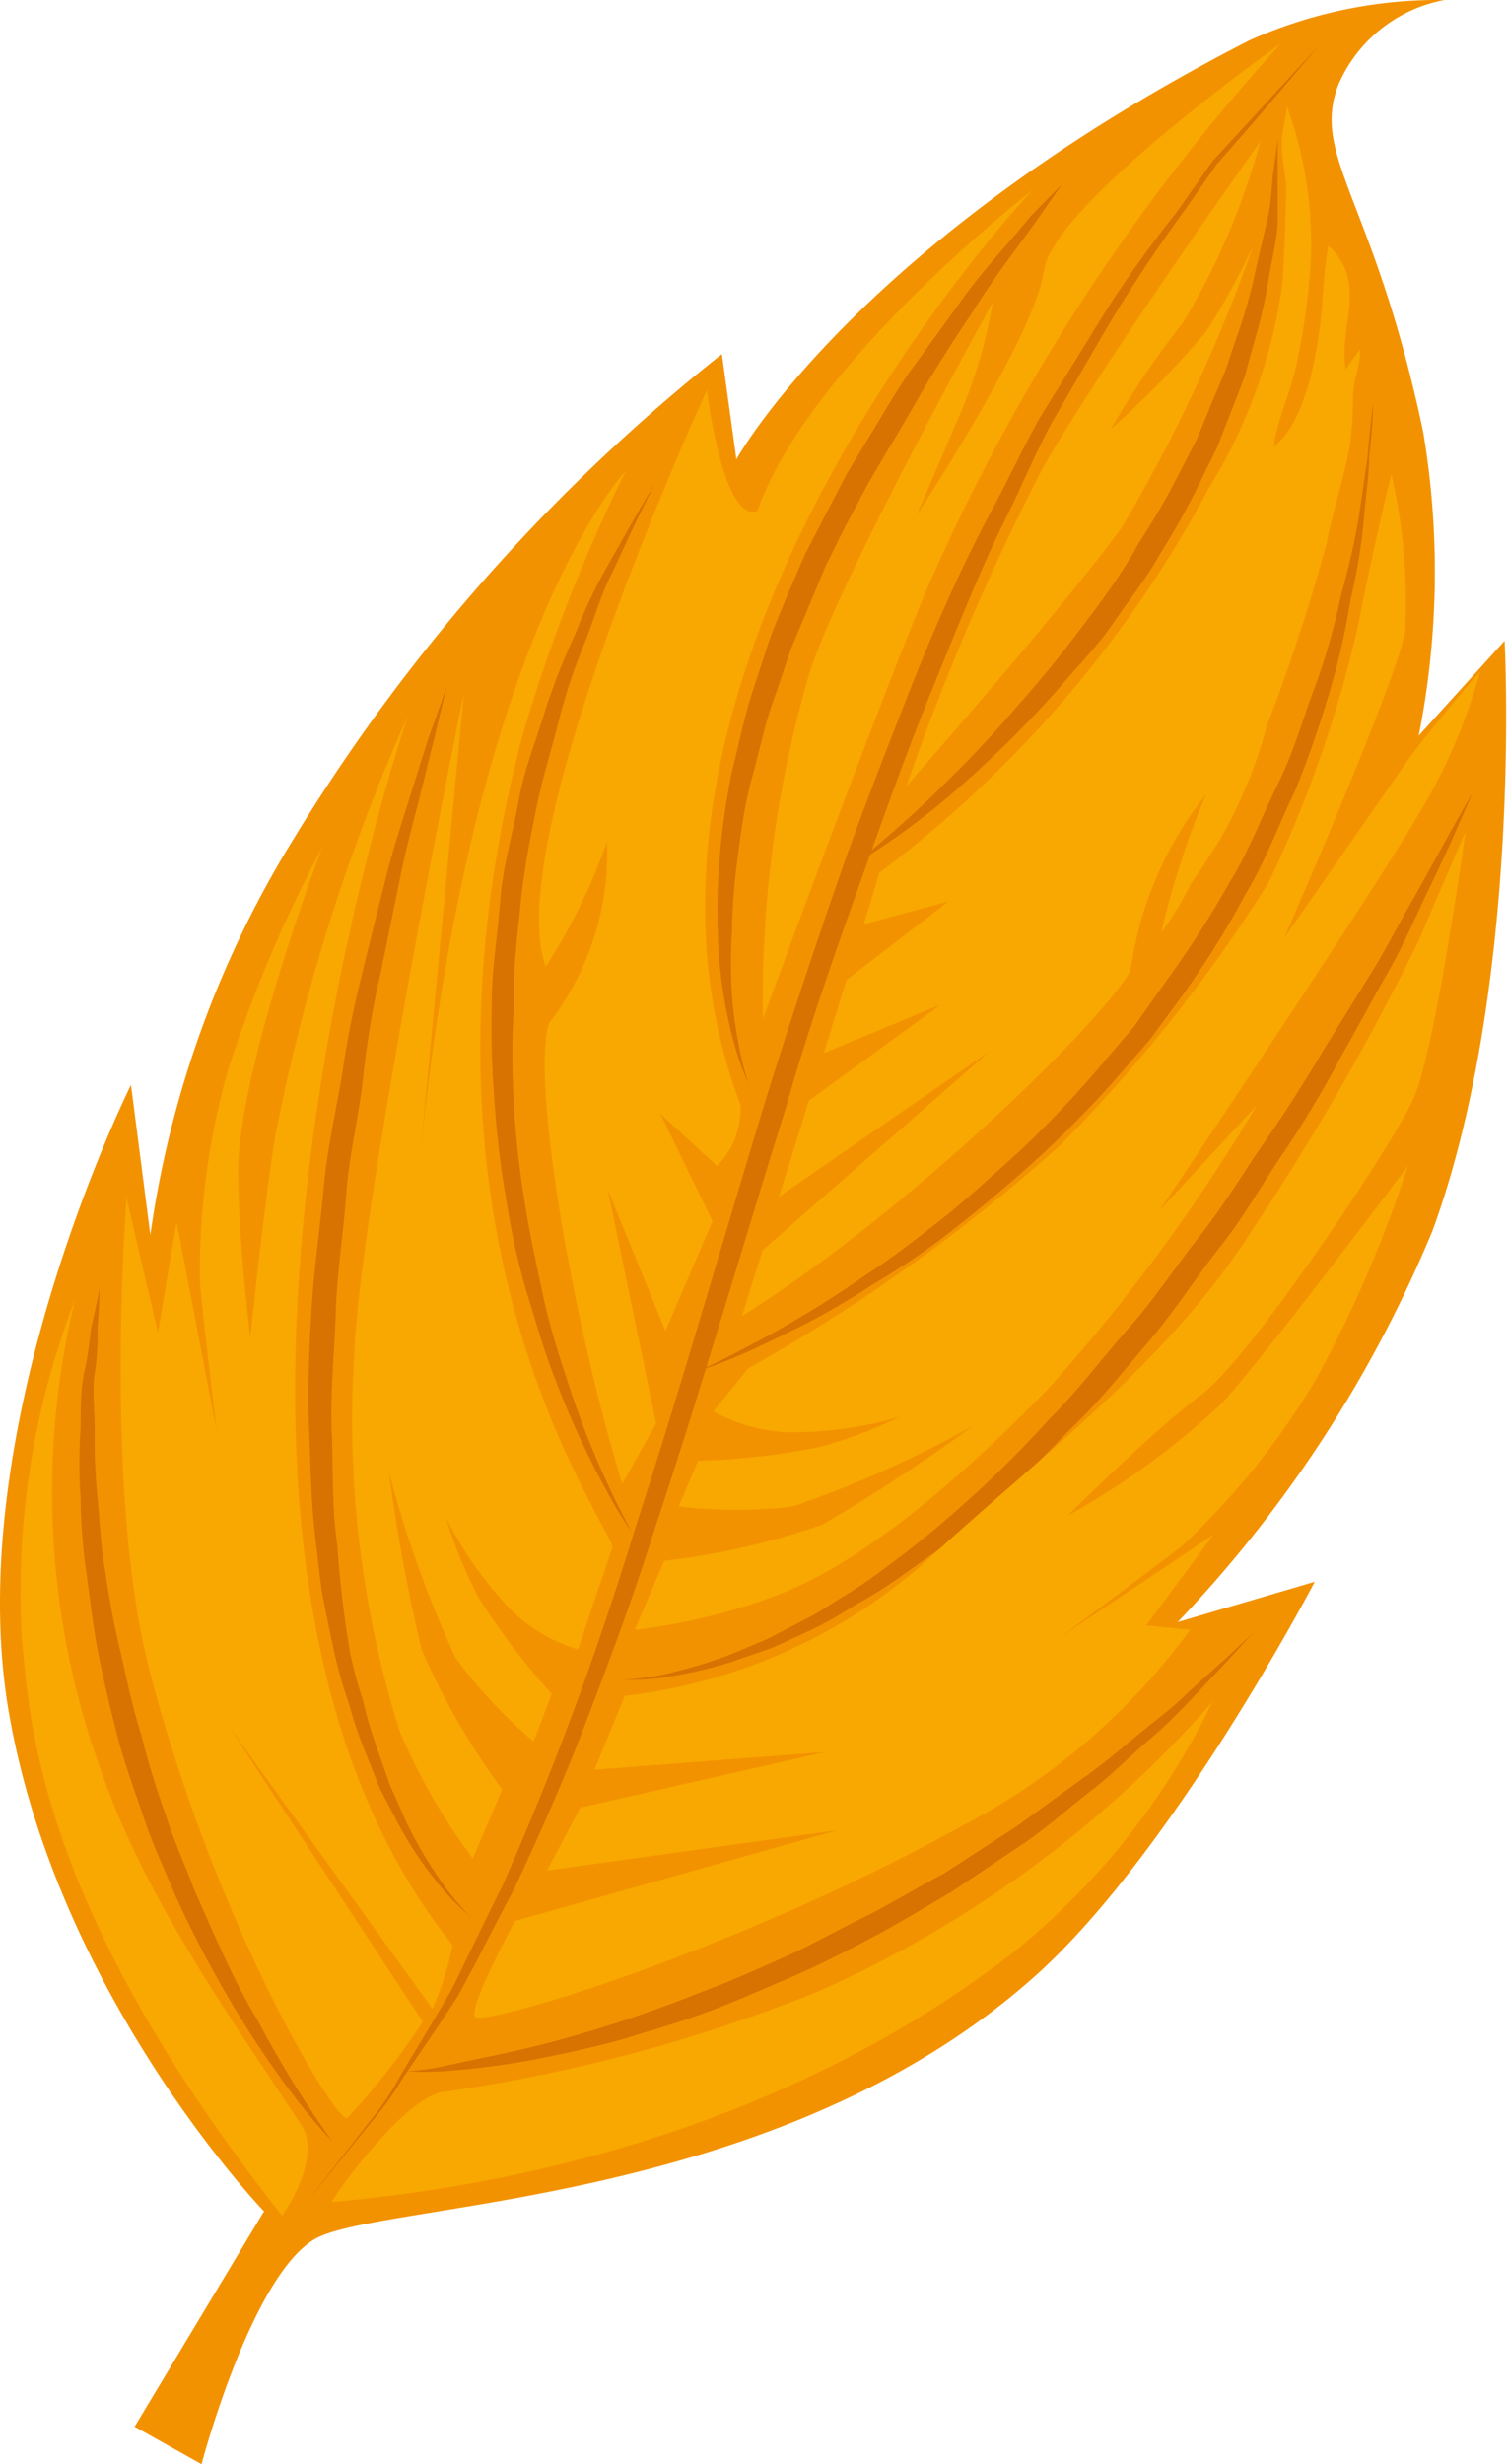 <svg xmlns="http://www.w3.org/2000/svg" viewBox="0 0 37.39 61.1"><g id="Layer_2" data-name="Layer 2"><g id="Capa_1" data-name="Capa 1"><path d="M5,61.1s1.22-4.62,2.79-5.57,11.27-.75,17.74-6.4c3.48-3,7.09-9.91,7.09-9.91l-3.4,1a31.56,31.56,0,0,0,6.32-9.7c2.25-6.14,1.79-14.63,1.79-14.63l-2.13,2.35a20.86,20.86,0,0,0,.11-7.53c-1.21-5.76-2.8-6.82-2.1-8.62A3.58,3.58,0,0,1,35.84,0,11.5,11.5,0,0,0,31,1C21.23,6,18.27,11.39,18.27,11.39l-.36-2.61A45.62,45.62,0,0,0,7.26,20.84a25.4,25.4,0,0,0-3.53,9.78L3.25,26.9S-1,35.4.22,42.46,6.55,54.83,6.55,54.83L3.34,60.17Z" fill="#f39200"/><path d="M7.62,54.59l1.56-2a6.61,6.61,0,0,0,.75-1.12l.82-1.36.44-.75c.14-.27.27-.55.41-.84.28-.57.57-1.17.88-1.79.56-1.27,1.14-2.67,1.7-4.17s1.1-3.09,1.61-4.76c1.08-3.32,2.1-6.9,3.19-10.47.55-1.78,1.14-3.55,1.74-5.29S22,18.57,22.62,17s1.34-3.17,2.11-4.58c.38-.72.71-1.43,1.08-2.08L27,8.42a27.9,27.9,0,0,1,2.18-3.14L30.08,4,31,3l1.74-1.89L31.07,3.07l-.88,1c-.28.4-.58.84-.91,1.3a36.26,36.26,0,0,0-2.07,3.19l-1.09,1.88c-.36.66-.67,1.37-1,2.08-.73,1.42-1.35,3-2,4.59s-1.26,3.32-1.86,5S20,25.68,19.5,27.46C18.39,31,17.35,34.6,16.24,37.92c-.52,1.67-1.12,3.25-1.69,4.75s-1.2,2.89-1.79,4.16c-.33.62-.64,1.22-.93,1.79l-.44.82c-.16.26-.32.5-.48.74L10,51.52a7.6,7.6,0,0,1-.79,1.1Z" fill="#d87200"/><path d="M31.08,40.5l-.7.76-.82.87a13,13,0,0,1-1.12,1.07c-.43.37-.87.82-1.38,1.21s-1,.84-1.62,1.27L23.62,46.9c-.65.38-1.3.78-2,1.15s-1.35.7-2.05,1-1.36.59-2,.83-1.33.44-1.95.63-1.23.32-1.79.44a20.25,20.25,0,0,1-2.72.4c-.66.05-1,0-1,0s.38,0,1-.14,1.57-.31,2.66-.6a32.4,32.4,0,0,0,3.64-1.22c.66-.24,1.32-.54,2-.84s1.33-.67,2-1,1.31-.73,2-1.09l1.82-1.18,1.64-1.19c.53-.37,1-.78,1.43-1.13s.85-.66,1.18-1l.89-.8Z" fill="#d87200"/><path d="M36.54,19.65,36,20.88c-.18.4-.41.87-.67,1.42s-.53,1.17-.9,1.82-.75,1.36-1.17,2.1a26,26,0,0,1-1.38,2.31c-.53.77-1,1.62-1.61,2.39s-1.14,1.61-1.79,2.37-1.27,1.54-2,2.22a26,26,0,0,1-2.1,2c-.36.3-.69.62-1.05.88l-1.08.77a12.38,12.38,0,0,1-1.07.66,10.43,10.43,0,0,1-1,.57l-1,.46-.92.32a10,10,0,0,1-1.53.38,5.52,5.52,0,0,1-1,.1h-.36a5.92,5.92,0,0,0,1.34-.19A10.66,10.66,0,0,0,18.18,41l.88-.37.94-.49c.33-.16.64-.39,1-.6a12.21,12.21,0,0,0,1-.69,25.23,25.23,0,0,0,2.05-1.68,27,27,0,0,0,2-2c.69-.68,1.28-1.48,1.93-2.21s1.2-1.57,1.8-2.33,1.09-1.59,1.62-2.35,1-1.51,1.44-2.25l1.24-2c.39-.64.69-1.25,1-1.77l.76-1.37C36.29,20.08,36.54,19.65,36.54,19.65Z" fill="#d87200"/><path d="M34.07,10s0,.48-.1,1.33c0,.42-.08.93-.13,1.52a13.59,13.59,0,0,1-.33,2A17.27,17.27,0,0,1,33,17.11a25.29,25.29,0,0,1-.86,2.48c-.4.82-.72,1.72-1.22,2.55a23.5,23.5,0,0,1-1.53,2.47l-.87,1.18-.95,1.09a27,27,0,0,1-2,2c-.68.61-1.36,1.17-2,1.67s-1.32.95-1.95,1.32a18,18,0,0,1-1.72,1c-.53.26-1,.49-1.38.66a12.8,12.8,0,0,1-1.24.48s.44-.18,1.19-.58a26.11,26.11,0,0,0,3-1.81c.61-.39,1.23-.87,1.88-1.38s1.28-1.1,1.95-1.7a26.2,26.2,0,0,0,1.91-2l.92-1.08.83-1.17a24.4,24.4,0,0,0,1.54-2.4c.5-.8.82-1.68,1.22-2.48s.62-1.65.92-2.42a15.84,15.84,0,0,0,.63-2.23,18.26,18.26,0,0,0,.44-1.92c.09-.59.16-1.1.22-1.51C34,10.49,34.07,10,34.07,10Z" fill="#d87200"/><path d="M31.7,3.45s0,.34,0,.93c0,.3,0,.66,0,1.07s-.12.87-.21,1.38a12.14,12.14,0,0,1-.36,1.61q-.12.42-.24.87c-.11.29-.22.58-.34.88l-.35.9c-.15.3-.3.6-.44.9a19.52,19.52,0,0,1-1,1.78c-.33.6-.77,1.13-1.14,1.68S26.75,16.5,26.33,17a27.11,27.11,0,0,1-2.46,2.46,18.71,18.71,0,0,1-2.71,2,28.31,28.31,0,0,0,2.5-2.25c.72-.7,1.5-1.59,2.31-2.55.4-.48.79-1,1.18-1.52s.78-1.08,1.1-1.67a17.37,17.37,0,0,0,1-1.72l.45-.87.36-.88.36-.85c.09-.29.19-.57.28-.84a11.87,11.87,0,0,0,.44-1.55c.11-.49.22-.94.31-1.34s.1-.76.13-1.06C31.66,3.79,31.7,3.45,31.7,3.45Z" fill="#d87200"/><path d="M2.47,31.94s0,.35-.05,1c0,.31,0,.68-.07,1.11s0,.9,0,1.42a14.06,14.06,0,0,0,.07,1.68c.06.6.08,1.23.2,1.87A19.94,19.94,0,0,0,3,41c.15.67.29,1.35.5,2a20.71,20.71,0,0,0,.61,2c.21.66.49,1.27.72,1.88.53,1.19,1,2.3,1.56,3.21a26.33,26.33,0,0,0,1.85,3s-.25-.25-.64-.73S6.63,51.1,6.07,50.2A27.82,27.82,0,0,1,4.35,47c-.25-.61-.55-1.23-.77-1.89s-.47-1.32-.65-2-.34-1.37-.48-2.06-.21-1.36-.3-2A14,14,0,0,1,2,37.13a12.07,12.07,0,0,1,0-1.71c0-.53,0-1,.1-1.44s.12-.79.17-1.09C2.41,32.28,2.47,31.94,2.47,31.94Z" fill="#d87200"/><path d="M11.09,17s-.12.48-.32,1.33c-.11.42-.23.93-.38,1.52s-.33,1.24-.48,2l-.48,2.34C9.24,25,9.1,25.87,9,26.79s-.34,1.85-.41,2.82-.23,1.95-.26,2.93-.14,2-.1,2.94,0,1.92.14,2.84A26,26,0,0,0,8.69,41,10.38,10.38,0,0,0,9,42.14a10.42,10.42,0,0,0,.32,1.11c.12.35.24.68.35,1l.39.88a10,10,0,0,0,.77,1.35,6.43,6.43,0,0,0,.85,1.05l-.27-.24a6.34,6.34,0,0,1-.67-.75,9.47,9.47,0,0,1-.86-1.32l-.45-.86-.4-1a10.31,10.31,0,0,1-.37-1.11A11.28,11.28,0,0,1,8.3,41c-.09-.42-.18-.85-.27-1.3s-.12-.9-.18-1.36c-.13-.93-.14-1.9-.18-2.88s0-2,.06-3,.21-2,.3-3,.31-1.92.46-2.84A24.37,24.37,0,0,1,9,24.08c.2-.83.4-1.62.58-2.34s.4-1.37.58-1.95l.47-1.49C10.93,17.47,11.09,17,11.09,17Z" fill="#d87200"/><path d="M16.24,12,15.75,13l-.57,1.22c-.24.46-.4,1-.63,1.61a14.66,14.66,0,0,0-.66,1.94c-.17.7-.41,1.43-.57,2.21s-.32,1.58-.4,2.4-.2,1.66-.17,2.51a21,21,0,0,0,0,2.51,23.25,23.25,0,0,0,.27,2.42c.12.78.29,1.53.44,2.24s.35,1.37.56,2A22.18,22.18,0,0,0,15.68,38a11.37,11.37,0,0,1-.61-1,21.31,21.31,0,0,1-1.3-2.82c-.24-.59-.43-1.26-.66-2s-.39-1.46-.52-2.26a23.6,23.6,0,0,1-.31-2.46,24.35,24.35,0,0,1-.08-2.57c0-.86.15-1.71.21-2.55s.31-1.65.45-2.45.44-1.52.65-2.22a16,16,0,0,1,.76-1.94A12.61,12.61,0,0,1,15,14.16c.25-.45.48-.84.66-1.17Z" fill="#d87200"/><path d="M26.34,4.58l-.6.86c-.39.56-1,1.32-1.6,2.28-.32.48-.66,1-1,1.55s-.67,1.17-1.05,1.78l-.55.94L21,13c-.17.33-.33.67-.5,1l-.44,1.05-.44,1.05-.36,1.07c-.27.7-.41,1.43-.6,2.11s-.28,1.38-.36,2a15.24,15.24,0,0,0-.14,1.83,12.9,12.9,0,0,0,0,1.56,10.16,10.16,0,0,0,.16,1.19,7,7,0,0,0,.25,1,6.54,6.54,0,0,1-.36-1c-.09-.33-.18-.73-.26-1.2a11.74,11.74,0,0,1-.14-1.57,15.14,15.14,0,0,1,.05-1.88,18.29,18.29,0,0,1,.3-2.08c.18-.7.32-1.44.57-2.16l.36-1.1c.13-.36.29-.72.43-1.08l.46-1.06c.18-.34.35-.68.52-1l.52-1,.57-.94c.38-.62.72-1.23,1.12-1.76l1.1-1.52c.67-.94,1.35-1.62,1.76-2.15Z" fill="#d87200"/><path d="M8.24,54.6c9.88-.89,15.33-5,16.84-6.14a18.12,18.12,0,0,0,5-6.26,28.26,28.26,0,0,1-9.76,7.17A39.81,39.81,0,0,1,11,51.87C10,52,8.17,54.6,8.24,54.6Z" fill="#f8a800"/><path d="M15.5,42.05A13.64,13.64,0,0,0,23,38.69c2.92-2.69,6-4.92,8.1-8.24a61.81,61.81,0,0,0,4.09-7.11l1.17-2.72s-.75,5.48-1.31,6.67S31,33.7,29.81,34.58s-3.32,3-3.32,3a19.13,19.13,0,0,0,3.84-2.8c1.19-1.32,4.6-5.87,4.6-5.87a30.47,30.47,0,0,1-2.28,5.29,18.72,18.72,0,0,1-3.32,4.13c-.64.5-3,2.25-3,2.25l3.78-2.53L28.44,40.3l1.09.11a16.37,16.37,0,0,1-5.67,4.87c-5.64,3.12-11.94,5-12.08,4.72s1-2.37,1-2.37l8-2.25-7.21,1,.83-1.56,6.08-1.38-5.73.44Z" fill="#f8a800"/><path d="M18.56,33.93a43.17,43.17,0,0,0,7.72-5.51,37.71,37.71,0,0,0,5.19-6.53,29.91,29.91,0,0,0,2.26-6.54c.31-1.63.79-3.6.79-3.6a14,14,0,0,1,.34,3.93c-.24,1.29-3,7.58-3,7.58l3-4.31c.54-.79,1.86-2.3,1.86-2.3a13.6,13.6,0,0,1-1.5,3.5C34.16,22,28.78,30,28.78,30l2.4-2.59A44.15,44.15,0,0,1,26,34.44c-2.6,2.67-4.85,4.4-6.71,5.11a14.79,14.79,0,0,1-3.54.86l.73-1.71a18,18,0,0,0,3.93-.9,43.9,43.9,0,0,0,3.74-2.45,27.5,27.5,0,0,1-4.47,2,11.5,11.5,0,0,1-2.84,0l.48-1.13a17.51,17.51,0,0,0,3-.34,10.72,10.72,0,0,0,2-.75,9.51,9.51,0,0,1-2.86.38A4.31,4.31,0,0,1,17.7,35Z" fill="#f8a800"/><path d="M21.82,21.64A29,29,0,0,0,30,12.09,12.91,12.91,0,0,0,31.82,7c.05-.75.07-1.51.09-2.26,0-.39-.1-.74-.11-1.13s.14-.73.12-1a10,10,0,0,1,.61,3.65,16.12,16.12,0,0,1-.32,2.57c-.13.77-.51,1.51-.61,2.25.72-.57,1-1.95,1.12-2.78s.1-1.5.24-2.21c1,.93.24,2,.43,3.07a5.74,5.74,0,0,1,.36-.5c0,.39-.17.76-.18,1.16A9.25,9.25,0,0,1,33.5,11c-.15.82-.42,1.64-.58,2.45A46.25,46.25,0,0,1,31.43,18a11.62,11.62,0,0,1-1.14,2.78c-.24.38-.48.77-.74,1.13a8.07,8.07,0,0,1-.74,1.22,21.65,21.65,0,0,1,1.11-3.43,9,9,0,0,0-1.87,4.37c-.73,1.3-5.54,6-9.64,8.56L18.92,31l5.63-4.93-5.22,3.6.74-2.38,3.27-2.38-2.9,1.2L21,24.3l2.53-1.95-2.1.57Z" fill="#f8a800"/><path d="M22.49,19.49a59.79,59.79,0,0,1,3.4-7.92c1.61-2.78,5.38-8.06,5.38-8.06A17.52,17.52,0,0,1,29.35,8a22.58,22.58,0,0,0-1.79,2.64,23.55,23.55,0,0,0,2.35-2.4A17.22,17.22,0,0,0,31.1,6.08a38.87,38.87,0,0,1-3.27,7C26.34,15.13,22.49,19.49,22.49,19.49Z" fill="#f8a800"/><path d="M7,54.94C.86,47.17.73,42.52.54,40.61a20.1,20.1,0,0,1,1.32-8.38,20.27,20.27,0,0,0,.7,11.82c1.08,3.06,3.17,6,4.93,8.66C8,53.54,7,54.94,7,54.94Z" fill="#f8a800"/><path d="M10.12,17.75A48.07,48.07,0,0,0,6.83,28.17c-.25,1.44-.62,5-.62,5s-.29-2.32-.3-4.1C5.9,26.52,8,21,8,21a33.46,33.46,0,0,0-2.34,5.52,18.32,18.32,0,0,0-.7,5.25c.06.81.42,3.73.42,3.73l-1-5.21-.46,2.75-.78-3.34s-.58,7.3.57,11.72c1.62,6.25,4.6,11.18,4.9,11.1a17.24,17.24,0,0,0,1.88-2.39L5.68,42.81l5.05,7a7.82,7.82,0,0,0,.5-1.58C3.14,38.14,10.12,17.75,10.12,17.75Z" fill="#f8a800"/><path d="M15.2,38.35c-.38-1.05-5.4-8-2.25-20.06a40.06,40.06,0,0,1,2.58-6.62s-3.95,4.12-5.18,17.78l1.16-12.27S8.93,29.85,8.79,33.57a25.8,25.8,0,0,0,1.12,9.34,15,15,0,0,0,1.82,3.17l.73-1.71a17.57,17.57,0,0,1-2-3.47,43.54,43.54,0,0,1-.81-4.4,27.54,27.54,0,0,0,1.65,4.6,11.84,11.84,0,0,0,1.94,2.08L13.69,42a17.19,17.19,0,0,1-1.81-2.38,11.41,11.41,0,0,1-.82-2A9.29,9.29,0,0,0,12.76,40a4.14,4.14,0,0,0,1.58.9Z" fill="#f8a800"/><path d="M18.79,12.67c-.86.3-1.25-3-1.25-3s-5.14,11.15-4,14.3a14.65,14.65,0,0,0,1.52-3.1,6.89,6.89,0,0,1-1.44,4.5c-.44,1.42.57,7.37,1.82,11.42l.84-1.5L15.08,29.5,16.51,33l1.17-2.72-1.3-2.67,1.41,1.3a2,2,0,0,0,.58-1.52C14.32,16.66,25.62,4.71,25.62,4.71S20.08,9,18.79,12.67Z" fill="#f8a800"/><path d="M18.93,25.26S21.76,17.55,23,14.6A49.37,49.37,0,0,1,31.78,1.08s-5.66,4-5.88,5.63-3.15,6.05-3.15,6.05l1.1-2.56a12.11,12.11,0,0,0,.78-2.7s-3.77,6.77-4.55,9.2A28.73,28.73,0,0,0,18.93,25.26Z" fill="#f8a800"/></g></g></svg>